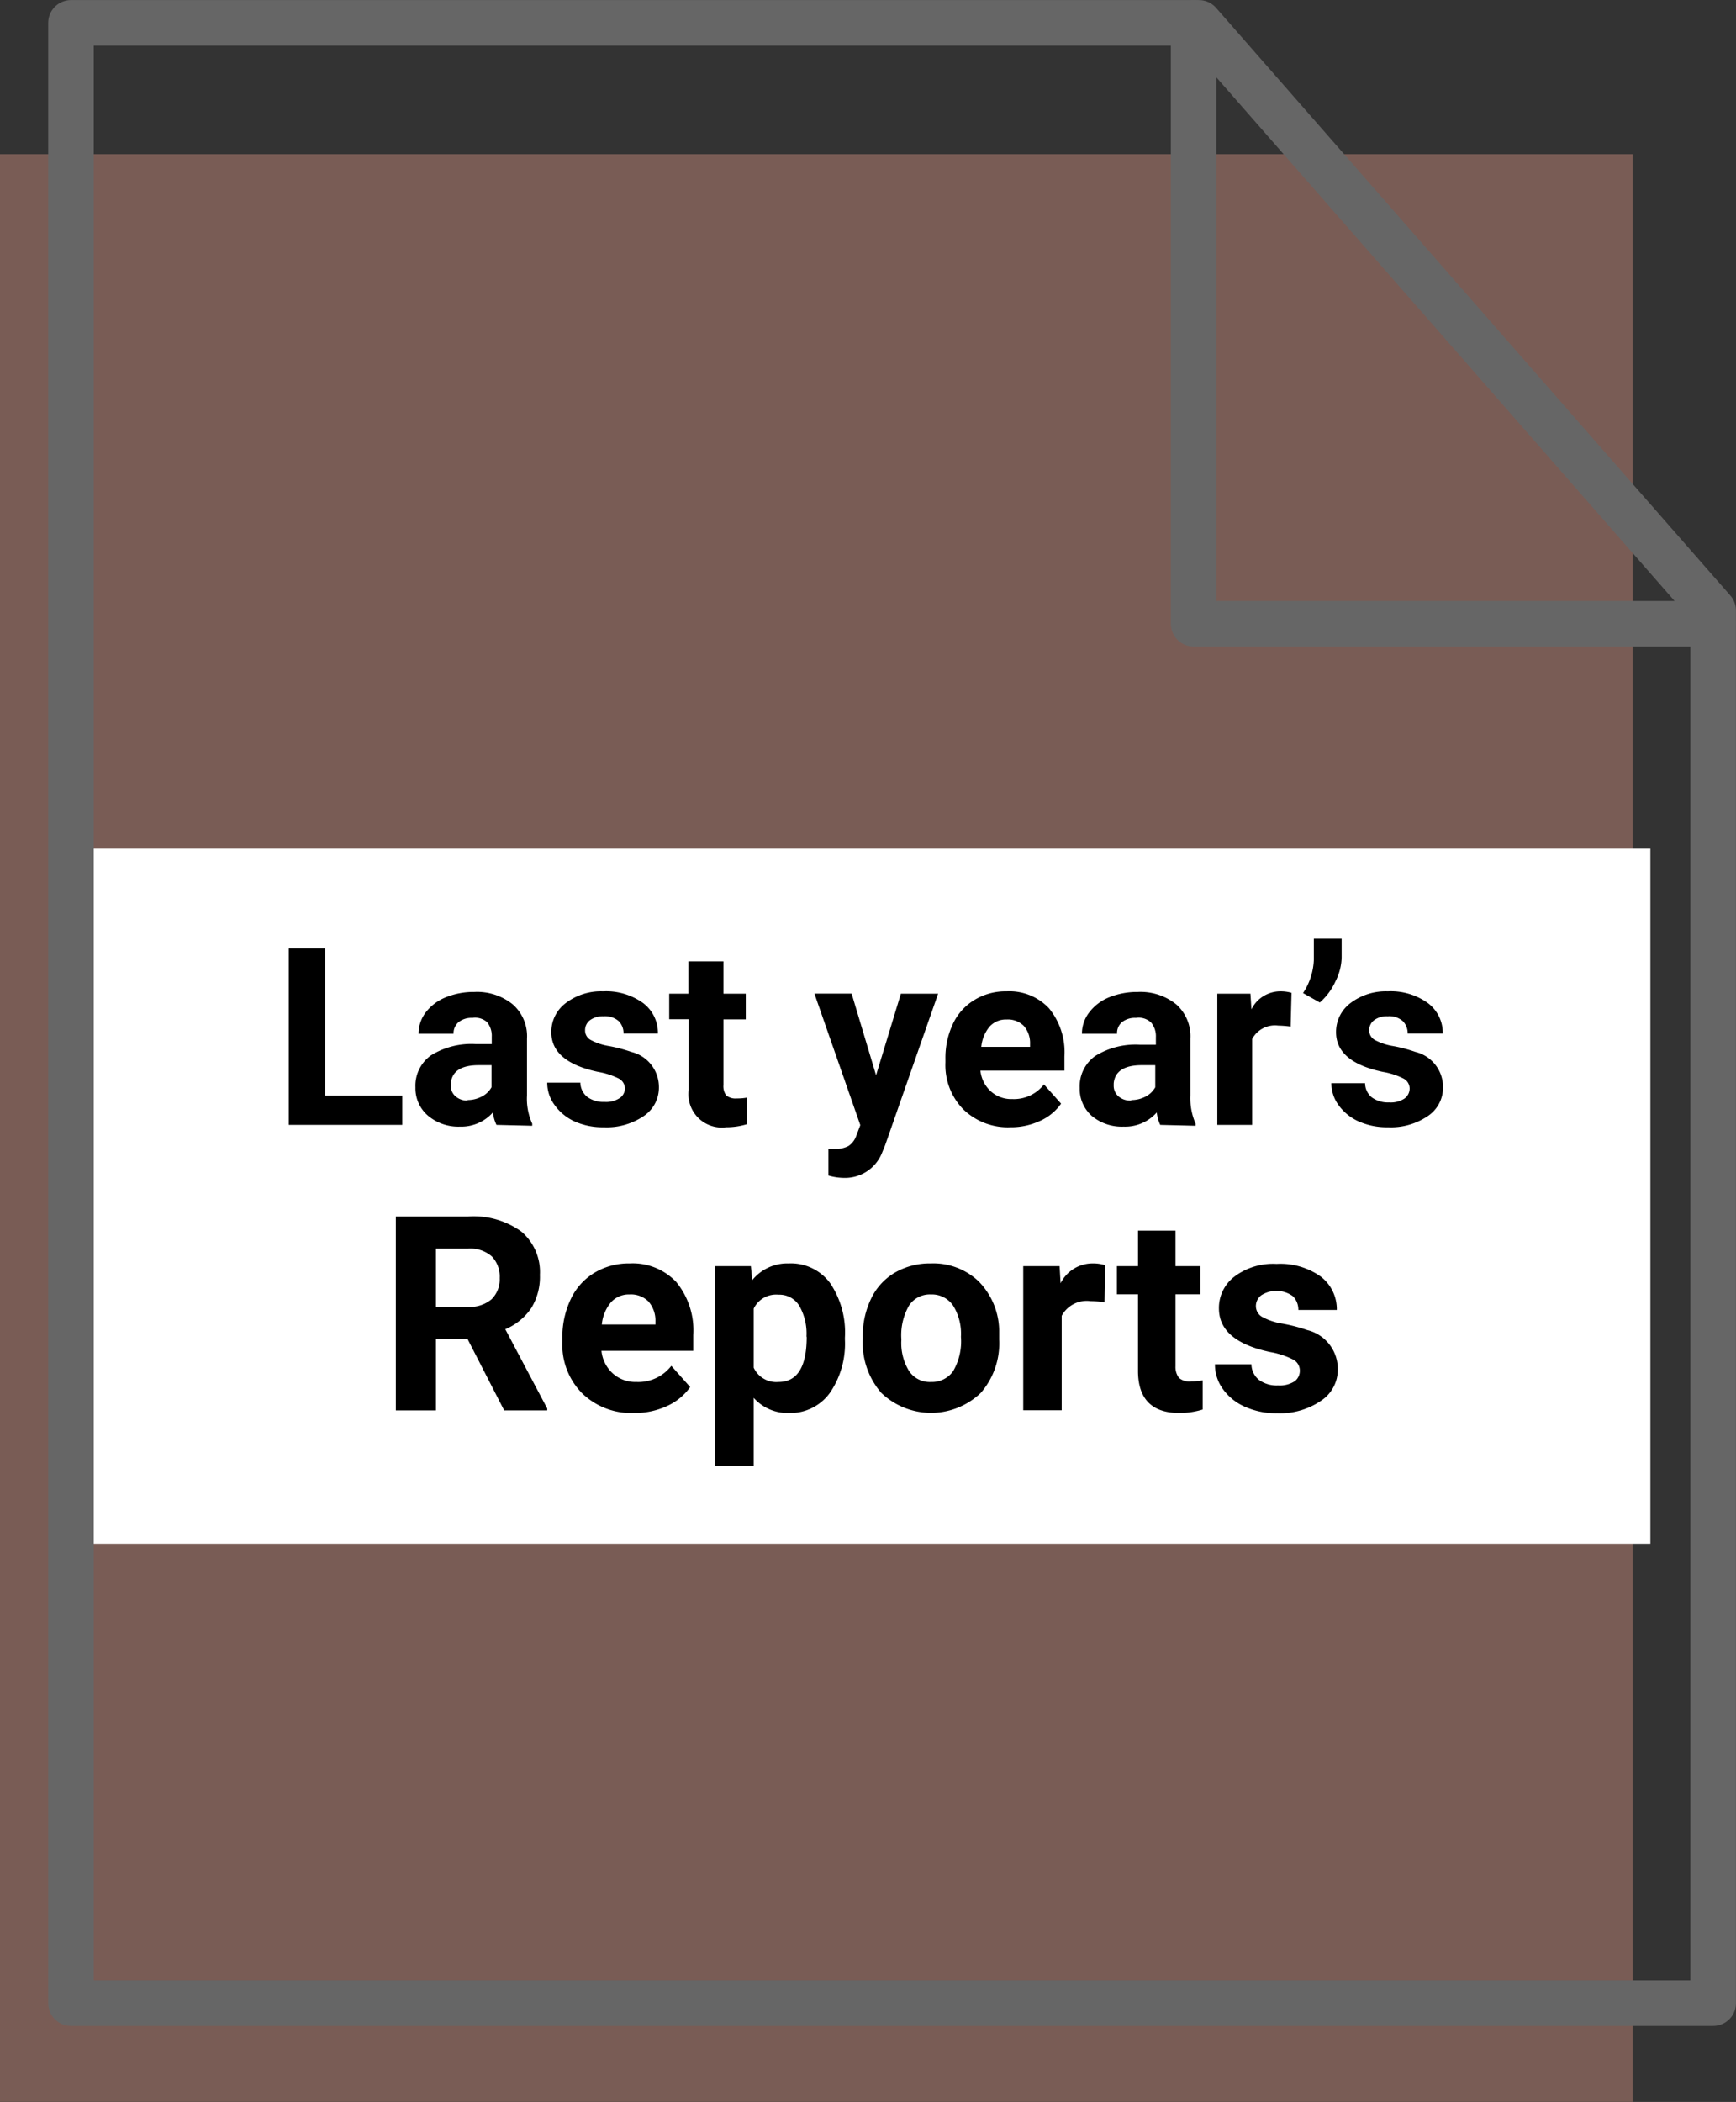 <svg xmlns="http://www.w3.org/2000/svg" viewBox="0 0 139.9 169.33"><rect x="0" y="0" width="139.9" height="169.33" fill="#333333" stroke="none"/><defs><style>.cls-1{fill:#986e65;opacity:0.7;}.cls-2{fill:#fff;}.cls-3{fill:none;stroke:#666;stroke-linecap:round;stroke-linejoin:round;stroke-width:3.67px;}</style></defs><title>Reports</title><g id="Layer_2" data-name="Layer 2"><g id="Layer_1-2" data-name="Layer 1"><rect id="Rectangle_5194" data-name="Rectangle 5194" class="cls-1" y="12.42" width="131.57" height="156.9"/><rect class="cls-2" x="6.85" y="68.36" width="126.15" height="56"/><polyline class="cls-3" points="96.19 1.84 96.19 50.25 138.02 50.25"/><polygon class="cls-3" points="96.62 1.84 5.72 1.84 5.72 161.38 138.06 161.38 138.06 49.18 96.62 1.84"/><path d="M27.19,88.26h6.22v2.36H24.26V76.4h2.93Z" transform="translate(-0.99)"/><path d="M41,90.62a3.23,3.23,0,0,1-.29-1,3.41,3.41,0,0,1-2.66,1.14,3.8,3.8,0,0,1-2.58-.89,2.9,2.9,0,0,1-1-2.27,3,3,0,0,1,1.25-2.58,6.16,6.16,0,0,1,3.6-.91h1.3v-.6a1.73,1.73,0,0,0-.38-1.17A1.46,1.46,0,0,0,39.06,82a1.66,1.66,0,0,0-1.11.34,1.17,1.17,0,0,0-.41.94H34.72a2.86,2.86,0,0,1,.56-1.7,3.83,3.83,0,0,1,1.61-1.23,5.92,5.92,0,0,1,2.32-.44,4.57,4.57,0,0,1,3.1,1,3.41,3.41,0,0,1,1.15,2.76v4.58a4.85,4.85,0,0,0,.42,2.27v.17Zm-2.34-2a2.47,2.47,0,0,0,1.15-.28,1.85,1.85,0,0,0,.79-.75V85.81H39.57q-2.12,0-2.25,1.47v.16a1.1,1.1,0,0,0,.37.87A1.41,1.41,0,0,0,38.69,88.66Z" transform="translate(-0.99)"/><path d="M51.35,87.7a.91.91,0,0,0-.51-.82,6,6,0,0,0-1.65-.53c-2.51-.53-3.77-1.59-3.77-3.2a2.9,2.9,0,0,1,1.17-2.35,4.69,4.69,0,0,1,3-.94,5.09,5.09,0,0,1,3.22.94,3,3,0,0,1,1.2,2.46H51.24a1.38,1.38,0,0,0-.39-1,1.67,1.67,0,0,0-1.22-.39,1.72,1.72,0,0,0-1.1.32,1,1,0,0,0-.39.82.86.86,0,0,0,.44.76,4.68,4.68,0,0,0,1.5.5,12.18,12.18,0,0,1,1.78.47,2.91,2.91,0,0,1,2.23,2.84,2.75,2.75,0,0,1-1.24,2.34,5.29,5.29,0,0,1-3.2.89,5.53,5.53,0,0,1-2.36-.47A4,4,0,0,1,45.67,89a3,3,0,0,1-.58-1.78h2.67a1.51,1.51,0,0,0,.56,1.15,2.21,2.21,0,0,0,1.39.4,2,2,0,0,0,1.22-.31A.94.94,0,0,0,51.35,87.7Z" transform="translate(-0.99)"/><path d="M59.29,77.45v2.6h1.8v2.07h-1.8V87.4a1.26,1.26,0,0,0,.22.84,1.18,1.18,0,0,0,.86.25,4.15,4.15,0,0,0,.83-.07v2.14a5.75,5.75,0,0,1-1.71.25,2.68,2.68,0,0,1-3-3v-5.7H54.92V80.05h1.55v-2.6Z" transform="translate(-0.99)"/><path d="M71.59,86.62l2-6.57h3L72.32,92.26l-.23.56A3.21,3.21,0,0,1,69,94.89a4.57,4.57,0,0,1-1.25-.19V92.56h.43a2.33,2.33,0,0,0,1.19-.24,1.63,1.63,0,0,0,.62-.81l.33-.87-3.7-10.6h3Z" transform="translate(-0.99)"/><path d="M82.42,90.81a5.17,5.17,0,0,1-3.78-1.42,5.09,5.09,0,0,1-1.46-3.8v-.27a6.38,6.38,0,0,1,.61-2.85,4.44,4.44,0,0,1,1.75-1.93,4.82,4.82,0,0,1,2.57-.68,4.37,4.37,0,0,1,3.41,1.36,5.57,5.57,0,0,1,1.25,3.88v1.15H80a2.6,2.6,0,0,0,.83,1.66,2.46,2.46,0,0,0,1.74.63,3.06,3.06,0,0,0,2.55-1.18l1.38,1.55a4.12,4.12,0,0,1-1.72,1.4A5.55,5.55,0,0,1,82.42,90.81Zm-.32-8.68a1.76,1.76,0,0,0-1.36.57,3,3,0,0,0-.67,1.63H84V84.1a2.1,2.1,0,0,0-.5-1.45A1.81,1.81,0,0,0,82.1,82.13Z" transform="translate(-0.99)"/><path d="M94.49,90.62a3.24,3.24,0,0,1-.28-1,3.41,3.41,0,0,1-2.67,1.14A3.79,3.79,0,0,1,89,89.92a2.9,2.9,0,0,1-1-2.27,3,3,0,0,1,1.25-2.58,6.15,6.15,0,0,1,3.59-.91h1.3v-.6a1.73,1.73,0,0,0-.37-1.17A1.46,1.46,0,0,0,92.53,82a1.68,1.68,0,0,0-1.12.34,1.16,1.16,0,0,0-.4.94H88.18a2.81,2.81,0,0,1,.57-1.7,3.8,3.8,0,0,1,1.6-1.23,6,6,0,0,1,2.33-.44,4.59,4.59,0,0,1,3.1,1,3.43,3.43,0,0,1,1.14,2.76v4.58a5.12,5.12,0,0,0,.42,2.27v.17Zm-2.33-2a2.47,2.47,0,0,0,1.15-.28,1.89,1.89,0,0,0,.78-.75V85.81H93c-1.41,0-2.17.49-2.26,1.47v.16a1.13,1.13,0,0,0,.37.87A1.45,1.45,0,0,0,92.16,88.66Z" transform="translate(-0.99)"/><path d="M105,82.7a8,8,0,0,0-1-.08,2.08,2.08,0,0,0-2.1,1.08v6.92H99.09V80.05h2.67l.08,1.26a2.6,2.6,0,0,1,2.35-1.45,3.12,3.12,0,0,1,.88.12Z" transform="translate(-0.99)"/><path d="M107.35,80.76,106,80a5.2,5.2,0,0,0,.87-2.72V75.62h2.24v1.51a4.43,4.43,0,0,1-.49,1.91A5,5,0,0,1,107.35,80.76Z" transform="translate(-0.99)"/><path d="M114.59,87.7a.91.91,0,0,0-.51-.82,5.88,5.88,0,0,0-1.65-.53c-2.51-.53-3.77-1.59-3.77-3.2a2.9,2.9,0,0,1,1.17-2.35,4.71,4.71,0,0,1,3-.94,5.08,5.08,0,0,1,3.22.94,3,3,0,0,1,1.21,2.46h-2.83a1.38,1.38,0,0,0-.39-1,1.65,1.65,0,0,0-1.22-.39,1.72,1.72,0,0,0-1.1.32,1,1,0,0,0-.39.82.88.88,0,0,0,.44.76,4.68,4.68,0,0,0,1.5.5,11.85,11.85,0,0,1,1.78.47,2.91,2.91,0,0,1,2.23,2.84,2.75,2.75,0,0,1-1.24,2.34,5.29,5.29,0,0,1-3.2.89,5.56,5.56,0,0,1-2.36-.47,4,4,0,0,1-1.61-1.3,3,3,0,0,1-.59-1.78H111a1.47,1.47,0,0,0,.55,1.15,2.21,2.21,0,0,0,1.39.4,2,2,0,0,0,1.23-.31A1,1,0,0,0,114.59,87.7Z" transform="translate(-0.99)"/><path d="M38.68,107.89H36.12v5.73H32.89V98H38.7A6.59,6.59,0,0,1,43,99.21a4.28,4.28,0,0,1,1.5,3.49,4.82,4.82,0,0,1-.69,2.67,4.72,4.72,0,0,1-2.1,1.71l3.38,6.39v.15H41.62Zm-2.56-2.61h2.6a2.69,2.69,0,0,0,1.88-.61,2.24,2.24,0,0,0,.66-1.71,2.35,2.35,0,0,0-.63-1.74,2.62,2.62,0,0,0-1.93-.63H36.12Z" transform="translate(-0.99)"/><path d="M52.08,113.83a5.67,5.67,0,0,1-4.16-1.57,5.55,5.55,0,0,1-1.61-4.17v-.3a7.07,7.07,0,0,1,.68-3.14,4.93,4.93,0,0,1,1.91-2.12,5.38,5.38,0,0,1,2.84-.75,4.83,4.83,0,0,1,3.75,1.5,6.15,6.15,0,0,1,1.37,4.27v1.27h-7.4a2.85,2.85,0,0,0,.91,1.82,2.72,2.72,0,0,0,1.91.69,3.36,3.36,0,0,0,2.81-1.3l1.52,1.71a4.59,4.59,0,0,1-1.89,1.54A6.15,6.15,0,0,1,52.08,113.83Zm-.36-9.55a1.92,1.92,0,0,0-1.49.63,3.21,3.21,0,0,0-.74,1.79h4.32v-.25a2.33,2.33,0,0,0-.56-1.6A2,2,0,0,0,51.72,104.28Z" transform="translate(-0.99)"/><path d="M69.08,107.91a7,7,0,0,1-1.22,4.31,3.92,3.92,0,0,1-3.29,1.61,3.63,3.63,0,0,1-2.84-1.22v5.48H58.62V102H61.5l.11,1.13a3.64,3.64,0,0,1,2.94-1.35,3.93,3.93,0,0,1,3.34,1.59,7.12,7.12,0,0,1,1.19,4.38Zm-3.1-.22a4.49,4.49,0,0,0-.58-2.5,1.87,1.87,0,0,0-1.67-.89,2,2,0,0,0-2,1.12v4.76a2,2,0,0,0,2,1.15C65.24,111.33,66,110.12,66,107.69Z" transform="translate(-0.99)"/><path d="M70.52,107.7a6.8,6.8,0,0,1,.67-3.08,4.83,4.83,0,0,1,1.92-2.1,5.61,5.61,0,0,1,2.9-.74,5.29,5.29,0,0,1,3.84,1.44,5.76,5.76,0,0,1,1.66,3.91l0,.79a6.07,6.07,0,0,1-1.49,4.3,5.8,5.8,0,0,1-8,0,6.16,6.16,0,0,1-1.5-4.38Zm3.11.22a4.3,4.3,0,0,0,.62,2.53,2,2,0,0,0,1.78.88,2.07,2.07,0,0,0,1.77-.87,4.76,4.76,0,0,0,.63-2.77,4.29,4.29,0,0,0-.63-2.51,2.07,2.07,0,0,0-1.79-.9,2,2,0,0,0-1.76.89A4.8,4.8,0,0,0,73.63,107.92Z" transform="translate(-0.99)"/><path d="M90,104.91a8.21,8.21,0,0,0-1.12-.09A2.29,2.29,0,0,0,86.55,106v7.61h-3.1V102h2.93l.08,1.38a2.88,2.88,0,0,1,2.59-1.6,3.34,3.34,0,0,1,1,.14Z" transform="translate(-0.99)"/><path d="M95.72,99.14V102h2v2.27h-2v5.8A1.44,1.44,0,0,0,96,111a1.28,1.28,0,0,0,1,.28,5,5,0,0,0,.91-.08v2.35a6.3,6.3,0,0,1-1.88.28q-3.27,0-3.33-3.29v-6.27h-1.7V102h1.7V99.14Z" transform="translate(-0.99)"/><path d="M105.74,110.41a1,1,0,0,0-.57-.9,6.54,6.54,0,0,0-1.81-.59q-4.14-.87-4.14-3.52a3.17,3.17,0,0,1,1.28-2.58,5.17,5.17,0,0,1,3.36-1,5.62,5.62,0,0,1,3.54,1,3.3,3.3,0,0,1,1.32,2.71h-3.1a1.53,1.53,0,0,0-.43-1.1,2.25,2.25,0,0,0-2.56-.08,1.09,1.09,0,0,0-.43.9,1,1,0,0,0,.49.83,5,5,0,0,0,1.65.55,13.44,13.44,0,0,1,2,.52,3.22,3.22,0,0,1,2.46,3.13,3,3,0,0,1-1.36,2.57,5.84,5.84,0,0,1-3.52,1,6.13,6.13,0,0,1-2.6-.52,4.3,4.3,0,0,1-1.78-1.43,3.35,3.35,0,0,1-.64-2h2.94a1.63,1.63,0,0,0,.62,1.27,2.41,2.41,0,0,0,1.52.44,2.22,2.22,0,0,0,1.35-.34A1.06,1.06,0,0,0,105.74,110.41Z" transform="translate(-0.99)"/></g></g></svg>